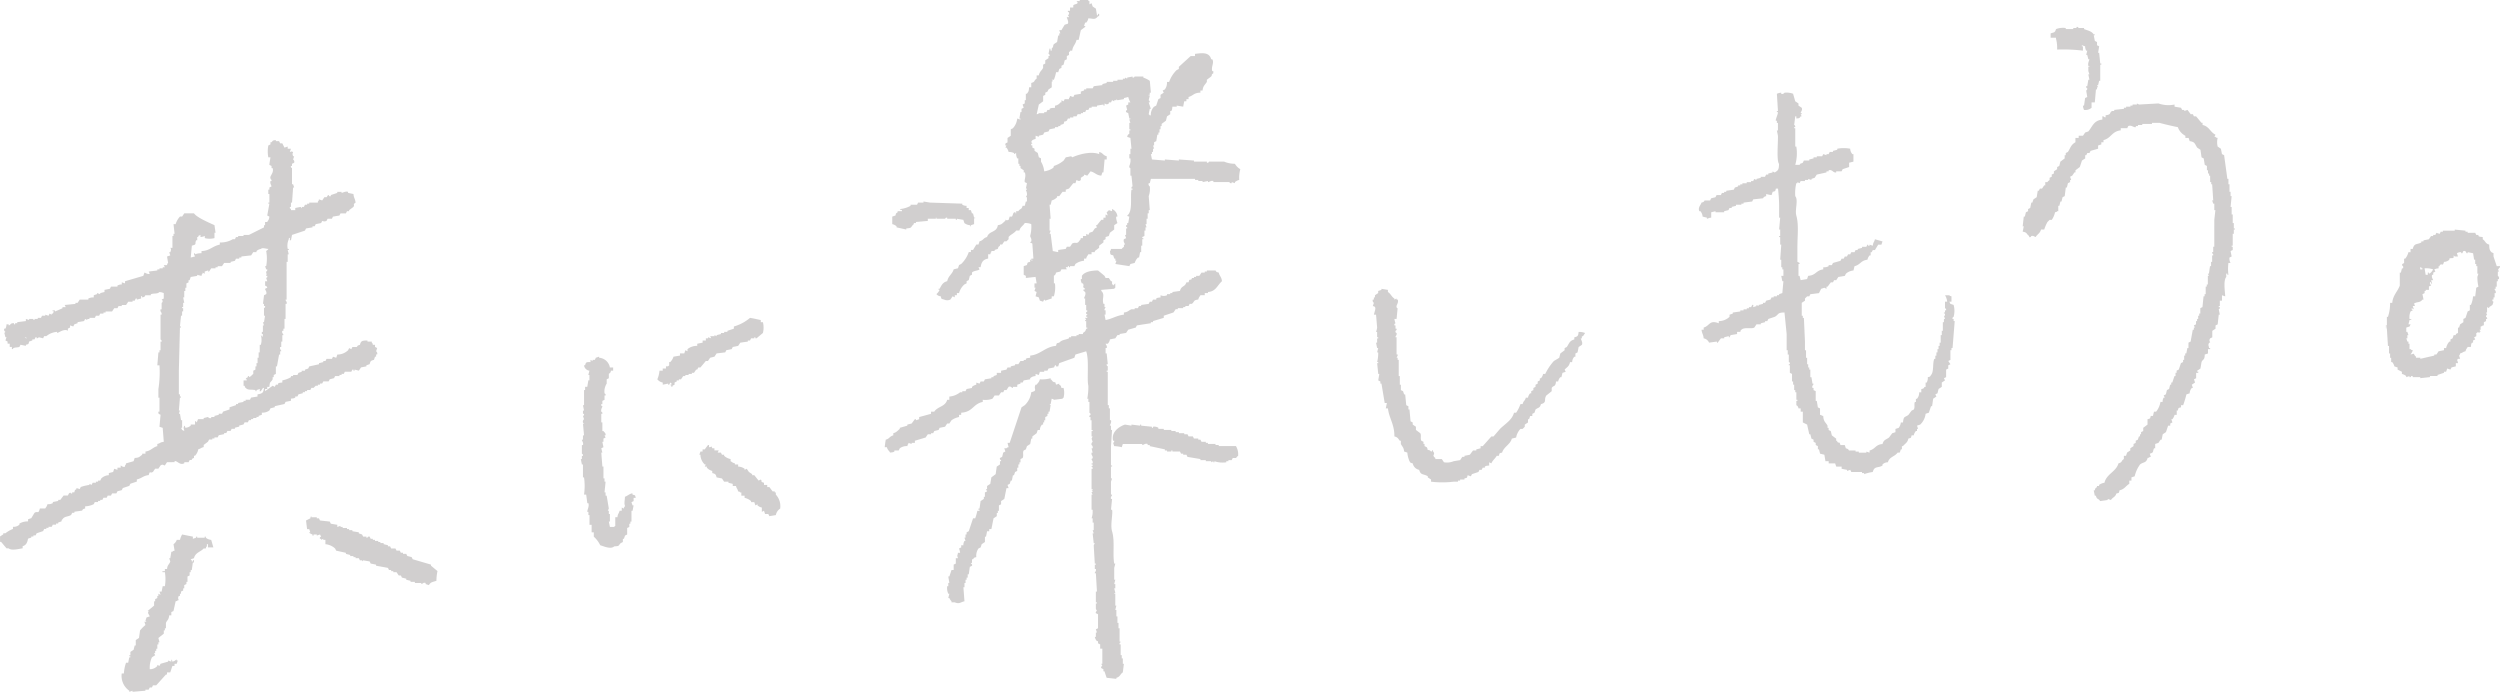 <svg xmlns="http://www.w3.org/2000/svg" width="411.223" height="113.795" viewBox="0 0 411.223 113.795"><defs><style>.a{fill:#1a1311;fill-rule:evenodd;opacity:0.2;}</style></defs><path class="a" d="M165.1,98.651a1.42,1.42,0,0,1-.354.709h-.177l-.177.532c.059.065.3-.039.177.177l-.709.532-.354,1.6h-.354c-.161.777-.6.95-.709,1.772h-.354v.177h-.177v.531l-.354.177v.532l-.354.177-.177.709-.354.177v.354l-.354.177-.177.532h-.354a6.4,6.4,0,0,1-.355,1.24h-.354l.177.177c.039.247-.126-.068-.177.177V110l-.532.354-.177.354-.354.177v.354l-.354.177v.886l-.709.532-.354,1.6c.391-.067.335-.171.354-.177h.887v-.177h.354l.177-.355h.355v-.177c.261-.176.439-.143.886-.177v-.354a1.258,1.258,0,0,0,.886-.532h.177v-.355l.354.177.177-.354h.709v-.177c.2-.2.071,0,.177-.354l.532.177.177-.355,1.063-.177V110.7l.532-.177v-.177h.355v-.177h1.063l.177-.354,1.418-.177v-.177l.709-.177v-.177h1.064v-.177h.709v-.177h.886v-.177h.355V108.4l.354.177V108.4l.886-.177v.177c.309.048.291-.161.354-.177h1.419v.177a4.4,4.4,0,0,1,1.063.532l.177,1.95H175.2v.354h-.177c-.065.242.119-.066.177.177l-.177.709a.341.341,0,0,1,.177.355h-.177l.354,1.064H175.2l-.177.886c.2.149.026-.023.177.177h.177a1.874,1.874,0,0,1,.532-1.418l.354-.177.355-1.064.354-.177v-.532l.532-.354-.177-.354.354-.177a1.877,1.877,0,0,0,.355-1.24h.354a5.008,5.008,0,0,1,1.241-1.95l.354-.177v-.354l1.95-1.773h.709V104.5c1.162-.149,2.354-.32,2.659.886h.177c.376.574-.215,1.186,0,1.95h.177v.354c-.434.276-.108.2-.354.532l-.709.532v.355c-.3.5-.625.621-.709,1.418h-.354v.354c-1.109.015-1.137.488-1.95.709v.354h-.355v.354h-.354l-.177.886-1.063-.177v.177h-.709c-.044.4-.024.462-.177.709h-.177v.532l-.532.354-.177.709-.709.532v.354h-.177v.532H176.8v.532h-.177v.354h-.177l-.177,1.064-.354.177v.532h-.177l.177.532h-.177v.532h-.177v.355h-.177l.177.886,2.127.177v-.177l2.3.177v-.177l2.482.177v.177H184.6v.177c.31.064.3-.162.355-.177h2.482a4.554,4.554,0,0,0,1.772.354,2.366,2.366,0,0,0,.886.887,5.485,5.485,0,0,0-.177,1.772,1.755,1.755,0,0,0-.709.354v.177l-.532-.177v.177c-.386.046-.354-.177-.354-.177h-2.659v-.177c-.432-.119-.677.2-.886.177v-.177l-.886.177v-.177h-.709v-.177h-.532v-.177h-7.267l-.177.709h-.177a.44.44,0,0,0,.177.532,3.474,3.474,0,0,1-.177,1.6l.177,2.3h-.177v.532h-.177v.886h-.177v.886H174.5l.177.532H174.5v.532h-.177v.886l-.354.177v.177h.177v.177h-.177v1.064h-.177v1.064h-.177l-.177.886h-.177a2.1,2.1,0,0,0-.532.886l-.709.177-.177.354-2.3-.354.177-.532h-.177v-.354h-.177l-.177-.532c-.531-.137-.466-.109-.532-.709.2-.2.07,0,.177-.354H170.6c.1-.205.313-.283.354-.354v-.355h.177c-.023-.207-.343-.479-.177-.886l.354-.177-.177-.532h.177v-1.064h.177v-.177c0-.024-.266-.065-.177-.354h.177v-.354h.177l.177-1.064c-.356-.1-.153.021-.354-.177.972-.647.477-3.017.709-4.254h.177v-.177h-.177c-.046-.349.177-.354.177-.354l-.177-1.773h-.177v-1.24s-.214.024-.177-.354a2.3,2.3,0,0,0,.177-1.241h-.177v-.709h.177V120.1h.177l-.177-1.772-.532-.177c.13-.535.281-.377.354-.532v-.532h.177v-.177h-.177v-1.064h.177l-.177-.532c.127-.179.241.065.177-.177h-.177l-.177-.886-.355-.177a.266.266,0,0,1,.177-.355l-.177-.709.355-.177v-.354h.354a3.635,3.635,0,0,1-.354-.886l-.709.177v.177l-1.064.177-.177-.177v.177h-.355v.177l-.354-.177-.177.355h-.354v.177c-.326.219-.381.159-.709,0v.355h-.177v-.177l-1.064.177v.177h-.886v.177h-.354l-.177.354h-.354l-.177.355h-.354v.177h-.355v.177h-.532l-.177.354h-.532v.177h-.532v.177h-.354l-.177.355c-.458.328-.324-.192-.532.532l-.532.177v.177h-.354v.177h-.532v.177l-.886.177-.177.354-.709.177-.177.354-.709.177v.177l-.532-.177v.532c-.363.094-.643.174-.709.531l.177.177c-.068.108-.278.018-.177.354h.177v.355l.354.177v.355l.532.354.177.709.355.177v.532a3.751,3.751,0,0,1,.532,1.6,3.376,3.376,0,0,0,1.418-.532c.2-.2.07,0,.177-.354a4.776,4.776,0,0,0,1.6-.887l.354-.532.887-.177.177.177c.988-.452,3.044-1.062,4.431-.531v-.355c.684.179.557.519,1.241.709v.532h-.354L167.583,124h-.177l-.177.532c-.883-.083-1-.524-1.773-.709l-.532.709-.532-.177v.177l-.532.355v.354c-.226.265-.467.149-.709,0l-.177.532h-.354l-.709.886-.532.177v.354h-.532l-.531.709h-.355v.177a1.863,1.863,0,0,1-.886.532l-.177.709h-.177l.177,2.3h-.177v1.95h.177l-.177.532h.177l.355,2.836.886.177v-.354l1.24-.177.177-.354h.532l.354-.532c.634-.333.743.239,1.241-.532.2-.2.07,0,.177-.354h.355v-.355h.532V134.1l.354.177.177-.355.531-.177.355-.532.354-.177-.177-.354h.177l.709-.886h.354v-.355h.354v-.532l.354.177-.177-.532c.04-.07.254-.146.354-.354l.532.177v-.355a1.435,1.435,0,0,1,.886,1.241h-.177c-.133.243.177,1.064.177,1.064l-.532.354v.709l-.709.532-.177.532-.532.177v.354l-.354.177v.354l-.709.532v.354l-.709.532v.177h-.532v.354H165.1c-.167.319-.246.279-.354.709h-.355v.354a2.809,2.809,0,0,0-1.418.532l-.177.354h-.709v.177h-.177v-.177h-.177v.177h-.355l.177.354h-.886l-.177.354-.709.177c-.119.5-.324.459-.355.532v1.241h.177a5.028,5.028,0,0,1-.177,2.127h-.354v.355l-1.064.354-.177-.177-.177.354-.532-.177-.177-.532-.532-.177.177-.709-.354-.177.177-.532h-.177v-.709h.354l-.177-1.064-1.595.177v-.354l-.355-.177v-1.418l.532-.177c.128-.49.05-.4.532-.532v-.355l.355.177v-.177h-.177c-.327-.168.354-.177.354-.177l-.177-2.482-.355-.177c-.071-.241.119.066.177-.177.107-.45-.155-.643-.177-.887a5.627,5.627,0,0,0,.177-1.95,2.785,2.785,0,0,0-1.064-.177c-.292.5-.714.6-.886,1.24h-.532c-.3.45-.94.652-1.241,1.064v.354l-.354.355h-.354l-.354.531h-.355v.177c-.263.243-.232.091-.354.532l-.532.177v.177h-.532v.177c-.2.2-.07,0-.177.354h-.354v.709c-.833.156-1.1.583-1.24,1.418h-.355l.177.354c-.136.223-1,.208-1.24.532v.354l-.355.177-.177.709-.355.177v.355l-.354.177a2.858,2.858,0,0,0-.886,1.418h-.354v.355h-.355v.354l-.354-.177-.354.532a1.211,1.211,0,0,1-1.064,0c-.49-.128-.4-.05-.532-.532a.964.964,0,0,1-.709-.354,2.141,2.141,0,0,0,.532-.709h-.177v-.177h.177c.308-.589.526-1.07,1.241-1.241.19-.911.837-1.139,1.064-1.95l.709-.177.177-.532.354-.177a4.9,4.9,0,0,0,1.241-1.95h.354v-.354h.354l.532-.887h.354l.177-.531c.684-.179.557-.519,1.241-.709.33-1.064,1.6-.687,1.772-1.95.732-.082.78-.389,1.24-.709V131.8c.128-.068.075.188.532,0l.177-.532h.354c.2-.125.154-.775.532-.709.247.043-.072.146.177.177v-.354h.354c.35-.532.5-.167.709-.887h.354l.177-.709H155v-.709h-.177l.177-.354c.047-.5-.176-.708-.177-.886H155v-.177h-.177l.177-.886-.354-.177c-.128-.341.261-.972,0-1.6h-.177v-.354l-.532-.354v-.354h-.177v-.355h-.177v-.886H153.4a1.706,1.706,0,0,1-.177-.886l-.354.177v-.177a2.128,2.128,0,0,0-.887-.177,1.753,1.753,0,0,0-.354-.709h-.177l.177-.355h-.177c-.074-.539.272-.349.355-.532v-.709l.532-.354v-1.064l.354-.177a2.748,2.748,0,0,0,.709-1.6l.531.177v-.177h-.177l.177-1.063h.177v-.532l.354-.177-.177-.532.354-.177v-.532h.177v-1.063H155c.292-.442.29-.335.355-1.064h.354v-.709c.721-.2.354-.361.886-.709v-.532h.354c.142-.686.485-.77.709-1.241v-.532l.354-.177v-.532l.532-.355v-.354h.177a.277.277,0,0,0-.177-.354l.177-.886c.306.154.06.02.177.354h.177v-.354c.355-.308.148-.4.354-.709l.532-.354.177-1.064h.177v-.354h.177l-.177-.532h.354l.532-.886.532-.177c.179-.324-.208-1.019-.177-1.064h.354V98.3h-.177c.04-.177.44-.594,0-.709V97.41h.354v-.532h.532v-.354c.154-.262,1.1-.164.532-.709h.532v-.177H165.1v.177h.177v.532l.354-.177.177.532.532.354.177,1.064c.146.2.177-.177.177-.177.289-.18.153.261.177.354H166.7C166.189,98.935,166.017,98.712,165.1,98.651Zm165.552,13.826h-.532v.886a1.55,1.55,0,0,1-1.241.354,1.875,1.875,0,0,1-.177-.709h.177l.177-1.241.354-.177-.177-1.064a.326.326,0,0,0,.177-.355.3.3,0,0,1-.177-.354h.177l.177-1.064h.177l-.177-.886h.177l-.177-.532v-.709h.177c.036-.248-.126.068-.177-.177-.106-.509.151-.817.177-1.064h-.177l-.177-.709h-.177l.177-.709h-.177a1.493,1.493,0,0,1-.177-.709l-.532-.177v.177h.177v.709a27.439,27.439,0,0,0-4.254-.177,5.569,5.569,0,0,0-.177-1.772v-.177h-.886v-.709c.546-.2.71-.083.886-.709a3.236,3.236,0,0,1,1.6-.177v.177h1.24v-.177h.532v-.177c.3-.055.3.164.355.177h.886v.177c.672.261,1.235.331,1.6.886h.177c.121.22-.145.041-.177.177l.177.886.355.177v.532l.354.177-.177,1.064h.177l.177,1.773h.177v.177h-.177v2.659h-.177l-.177.709h-.177l.177.355h-.177v.354h-.177Zm-49.63-1.418.354,1.24.532.354v.355l.532.354c.181.4-.179.69-.177.886h.177v.177h-.177l.177.354h-.177c-.223.339-.18.294-.709.354v-.354h-.177L281.2,116.2s.188-.008.177.354H281.2v.177h.177v3.013h.177a6.9,6.9,0,0,1-.177,3.013h.709c.287-.429.16-.108.532-.354l.177-.355h.886v-.177l.709-.177v-.177h.532v-.177h.886l.177-.354.531.177v-.177h.355l.177-.355h.532v-.177l.709-.177V120.1a5.782,5.782,0,0,1,2.127,0,1.409,1.409,0,0,0,.354.887h.177v1.24l-.709.177v.709l-1.064.355-.177.354h-.886V124c-.546.094-.608-.536-1.24-.354v.177h-.355V124l-1.595.355-.355.532-.531.177v.177l-.532-.177v.177h-.532v.177h-.709l-.177.354-.354-.177v.177h-.177a6.9,6.9,0,0,0-.177,2.127c.546.644-.09,2.248.177,3.19.425,1.5.177,3.288.177,5.317v2.3l.354.177v.177h-.177v1.95h.177l.177.709,1.064-.177.177-.532c1.279-.068,1.278-.91,2.482-1.064V139.6a1.57,1.57,0,0,0,.886-.177v-.177h.532l.177-.355,1.241-.354.177-.354h.355l.177-.354h.355l.177-.355h.355l.177-.354h.532l.177-.354h.354v-.177l.709-.177v-.177h.709l.177-.355c.251-.006-.034.043.177.177h.177v-.177l.532.177c.068-.628.22-.538.354-1.064l1.241.355-.177.531h-.532l-.532.887h-.354l-.177.354h-.177v.532h-.177a1.514,1.514,0,0,0-.354.709c-1.1.109-1.148.83-2.127,1.064l-.177.709a2.1,2.1,0,0,0-1.241.532l-.177.354-1.063.177-.355.532h-.354l-.177.354h-.354l-.532.709h-.177v.355l-.354-.177-.532.177-.354.709-1.418.177-.177.354h-.354l-.354.355v.354l-.532.354v2.127h.177v.354h.177l.177,3.9v1.418h.177v1.241h.177v1.064h.177v.532h.177v.354h.177v1.24h.177l.177,1.064h.177c.017.231-.318.3-.177.709h.177v.354l.354.177v1.6h.177l.177,1.063.355.177v1.064h.177c.2.2,0,.07.355.177.047.96.38.99.709,1.6v.355h.177v.354l.354.177.177.709.709.532v.354h.177v.177c.4.337.308-.186.532.532h.709l.177.532c.518.12.432.311.532.354H291.3v.177h.532v.177h1.24v-.177l.532.177v-.354c.963-.245.972-.978,2.127-1.064.2-.731.535-.682,1.064-1.064l.532-.709.532-.177v-.532l.531-.177a1.725,1.725,0,0,0,.355-.887h.354c.116-1.091.262-.782.886-1.24l.532-.709.354-.177c.229-.354.021-.8.177-1.241h.177v-.532h.177a1.505,1.505,0,0,0,.355-1.064h.354v-.532c.424-.108.33-.056.532-.354h.177v-.709H303a1.607,1.607,0,0,0,.177-.887c.424-.108.33-.056.532-.354.5-.566.229-1.882.532-2.659h.177v-.531h.177V153.6h.177v-.532h.177v-.532h.177V152h.177v-1.241h.177v-.709h.177v-1.418h.177V148.1h.177l-.177-.532h.177v-.354h-.177v-.177h.177v-.354h.177c.064-.3-.167-.309-.177-.355v-1.064h.354a2.357,2.357,0,0,0-.354-1.063h.709c.2.2,0,.07.354.177v.886h-.354l.177.355.532.177a3.677,3.677,0,0,1,0,1.95c-.012.052-.247.05-.177.355h.177v.354h.177l-.354,4.431h-.177v.354H306.9v1.6l-.354.177.354.532-.354.177v.532l-.354.177v1.24l-.355.177.177.354-.532.355v.709l-.532.354-.177.709-.355.177.177.354-.532.354-.177,1.241h-.177l-.355,1.064-.531.177a2.91,2.91,0,0,1-.887,1.773l-.532.177.177.532h-.177v.354h-.177a1.5,1.5,0,0,0-.355.709h-.354c-.128.49-.05.4-.532.532-.161.732-.512.772-.886,1.24h-.177v.532h-.177l-.177.532h-.354c-.457.679-1.349.675-1.6,1.6a1.23,1.23,0,0,0-.886.354v.177c-.724.464-1.33.017-1.6,1.064a6.668,6.668,0,0,0-1.418.354v-.177h-.354v-.177H290.6l-.177-.354-.532.177v-.177l-.887-.177v-.354h-.886l-.177-.532h-1.064V171.5h-.532l-.177-1.063-.709-.177-.177-.709H285.1v-.532l-.354-.177v-.354l-.354-.177v-.354l-.354-.177-.177-.709h-.177l-.354-1.595-.709-.355v-1.772h-.354v-.532h-.354c-.112-.511-.325-.461-.354-.532v-.709h.177V161.4h-.177v-1.241h-.177V159.8H281.2v-.886h-.177v-.532h-.177v-1.241l-.354-.177v-1.241h-.177v-.177h.177c.029-.4-.177-.355-.177-.355v-1.24h-.177v-.709h-.177v-2.658l-.355-3.545c-1.246.008-.881.31-1.595.709l-1.064.355-.177.354h-.354v.177l-.709.177v.177H275l-.355.532c-.512.279-1.6-.121-2.127.354-.2.2-.071,0-.177.354h-.532v.355l-1.064.177-.177.355c-.242.068.016-.062-.177-.177l-.709.177v.177h-.532l-.532.709c-.236.085-.022-.081-.177-.177-.5.082-.646.086-1.24.177a1.2,1.2,0,0,0-.887-.709c-.065-.686-.273-.734-.354-1.418h.354v-.354c1.035-.3.906-1.3,2.482-.709v-.354a2.556,2.556,0,0,0,1.773-.709V147.4l.532-.177v-.177l1.24-.177v-.177h.532v-.177h.532v-.177h.354v-.177h.355l.177-.355c.323-.139.122.229.177.355l.532-.177V145.8l.354.177V145.8l.709-.177v-.177h.354l.177-.354.709-.177.177-.354h.354v-.177h.532V144.2h.354v-.177l.532-.177.177-1.95h-.177l-.177-.886h.354v-1.064h-.177V139.6h-.177v-1.241H278.9l.177-2.482H278.9v-1.24h-.177v-.177h.177v-1.064h-.177l.177-1.95h-.177v-1.95c0-1.044-.1-2.014-.177-2.836h-.355c-.128.49-.049.4-.532.532l-.177.532a4.091,4.091,0,0,1-.886-.177v.355c-.537.122-.394.29-.532.354l-1.6.177-.177.355-1.418.177v.177h-.354v.177h-.886v.177l-.709.177v.177h-.354l-.177.354-.709.177v.177h-1.419v-.177l-.709.177v.886c-.405.021-.461.148-.709.177v-.177l-.709-.177a1.475,1.475,0,0,0-.355-.886H265.6c-.272-.631.256-1.023.354-1.419.546-.113.4-.291.532-.354h.886l.177-.354.709-.177.177-.354h.709l.177-.354h.355v-.177h.354v-.177l1.24-.177.177-.355.532-.177v-.177h.354v-.177h.354v-.177h.709v-.177h.709v-.177h.354l.177-.355.355.177v-.177l.709-.177v-.177h.709l.177-.354h.354v-.177l.709-.177v-.177l.355.177c.59-.355.688-.47.709-1.418-.427-.49-.142-3.631-.177-4.608l-.177-.887h.177v-1.24h-.177v-.354h-.177c-.047-.3.363-1.05.355-1.418h-.177v-.177h.177l-.177-2.836a1.875,1.875,0,0,1,.709-.177v.177a.437.437,0,0,0,.531-.177A3.111,3.111,0,0,1,281.024,111.059Zm62.747,1.772v.354l1.064.177.177.354h.355v.177l.531-.177.532.709h.355l.177.354h.355l.886,1.064h.177v.354c1.106.236,1.233,1.156,2.127,1.6l-.177.354h.177c.2.2,0,.071.354.177a2.916,2.916,0,0,0,0,1.418l.532.354.177.887.354.177.532,3.9h.177v.887h.177v1.24h.177v.709h.177l-.177,1.772h.177v1.24h.177v1.418h.177v.886h.177v.177h-.177v.709h-.177v1.95h-.177v.177h.177v.532l-.354.177.177.887-.354.177a1.3,1.3,0,0,0,.177.886h-.354a7.359,7.359,0,0,0,0,1.95h-.177v-.177c-.28-.2-.165.435-.177.532-.507.556-.213,2.391-.177,3.19l-.532-.177v.886h-.354v.886h-.177v.177h.177c.064.3-.167.309-.177.354l.177.886h-.177l-.177,1.6-.354.177v.532l-.532.354v1.064l-.354.177c-.23.4-.047.435,0,.709h-.177c-.205.517-.059.362,0,.886h.177v.177h-.354v.709l-.532.177c-.023,1-.275.665-.532,1.24l-.177,1.064-.532.355c-.14.207.155.1.177.177v.177h-.354v.886l-.355.177.177.532-.532.354.177.532h-.177a1.434,1.434,0,0,0-.354.886l-.532.177a17.9,17.9,0,0,1-.532,1.772h-.354v.354c-.49.128-.4.05-.532.532h-.177v.709h-.354a1.847,1.847,0,0,1-.354.709h-.177l.177.532-.355.177v.354h-.354l-.354,1.064-.532.354-.177.887h-.177l-.354.532-.532.177v.709H340.4c-.29.589.029.677-.709.886l.177.532h-.177c-.2.2,0,.07-.354.177-.243.879-.673.612-1.241,1.063a5.321,5.321,0,0,0-.886,1.95l-.532.177v.532h-.354v.532c-.611.358-.766.877-1.6,1.064-.128.49-.05.4-.532.532-.173.611-.594.584-.886,1.064l-.532-.177v.177l-1.241.177c-.35-.532-.5-.167-.709-.886h-.177l-.177-.886h.177c.111-.446.095-.291.355-.532v-.177h.354V175.4a2,2,0,0,1,.886-.355c.313-1.442,1.919-1.809,2.3-3.19.721-.2.354-.362.887-.709v-.532h.354l.177-.532.531-.354v-.354l.532-.355v-.354l.355-.177v-.355l.354-.177.177-.532h.177v-.355h.177v-.354l.354-.177v-.531l.709-.532v-.887c.49-.128.4-.049.532-.532h.354l.177-.709h.354a3.5,3.5,0,0,0,.709-1.6h.355a1.181,1.181,0,0,1,.177-.709h.177l-.177-.355.355-.177.177-.709.355-.177.177-.709h.177v-.354h.177l.354-1.064h.177v-.532h.177v-.354l.354-.177.355-1.064.354-.177v-.354h.177v-.709h.177v-.355h.177l.177-.886h.177V152l.354-.177.355-1.95h.177v-.354h.177l-.177-.354.355-.177v-.532h.177V148.1h.177v-.532h.177v-.354h.177v-.887l.354-.177.177-1.773h.177v-.354h.177v-1.241h.177v-.354h.177v-1.418h.177l-.177-.354h.177l.177-1.241h.177v-.709h.177v-1.064h.177v-.177s-.223-.153-.177-.354h.177v-.886h.177V131.8l.177-1.6h-.177v-1.064h-.177l-.177-.532h.177l-.177-2.658H349.8v-.355h-.177V124.53h-.177v-.354h-.177v-.532h-.177v-.709l-.354-.177-.177-1.064-.354-.177-.177-1.24-.532-.354c-.406-.576-.333-.96-1.24-1.064l-.177-.532h-.532v-.354a2.561,2.561,0,0,1-1.241-1.419c-.868-.172-2.175-.471-3.013-.709h-1.241v.177h-1.595v.177h-.709v.177h-.354v.177c-.38.091-.7-.4-1.241-.177l-.177.354h-1.064v.354c-1.461.141-1.577,1.3-2.836,1.6v.354h-.354v.355l-.532.177v.532l-1.24.355-.177.354h-.354l-.177.354h-.177v.532l-.532.354-.355,1.064-.709.532V124h-.177l-.354.532-.354.177.177.532h-.177v.354l-.355.177-.177.709h-.177l-.177,1.419-.354.177-.177.709h-.177l-.177.709h-.177v.887h-.177c-.2.2,0,.07-.354.177a3.438,3.438,0,0,1-.532,1.241h-.355l-.354.354a6.293,6.293,0,0,0-.532,1.24h-.532c-.162.638-.594.748-.886,1.241-.238-.082-.3-.25-.709-.177-.018,0-.07.29-.354.177v-.177c-.48-.326-.295-.6-1.064-.709l.177-.886h-.177l.177-1.6h.177l.177-.709.355-.177v-.355l.354-.177.177-.887h.177l.177-.532.532-.354.177-1.064h.177l.177-.354h.354l.354-.532h.177v-.532h.354c.118-.226.279-.242.354-.354v-.354l.355-.177v-.354l.354-.177v-.354l.532-.354v-.355l.354-.177.177-.709.709-.532v-.532h.177v-.354l.354-.177c.462-.7.465-1.15,1.241-1.6v-.709H328v-.354h.709l.355-.532.531-.177c.681-.847.9-1.812,2.3-1.95v-.532h.177c.2.2,0,.07.355.177V114.6c.982-.117.561-.382,1.064-.709h.354v-.177l1.6-.177v-.177h.354v-.177h.709v-.177h.355v-.177h.709v-.177l.355.177,3.19-.177A4.925,4.925,0,0,0,343.771,112.831ZM33.4,120.1h.532l-.177.532c.493-.1.018-.136.532,0-.084.41-.158.15,0,.709h.177l-.177.532a.46.46,0,0,1,.177.532l-.354.177v.355h-.177c-.073.3.169.314.177.354v2.659h.177l.177.531H34.29l-.177,2.482h-.177v.709h-.177c-.038.364.075.206.177.354v.177h.709v-.354l.886-.177c.152.134-.065.241.177.177v-.177h.355l.177-.354h.355v-.177h.354v-.177h1.418v-.177c.2-.2.07,0,.177-.355l.532.177.354-.532h.354c.168-.1.083-.279.354-.354.1.056.028.292.355.177v-.177l1.064-.354v-.177h.709v.177c.112.014.647-.319,1.064-.177v.177l.886.177c.065.686.274.735.354,1.418-.552.368-.077.256-.354.709l-.709.532v.177h-.355l-.177.354h-.887l-.177.354-1.064.177-.177.354h-.709l-.177.354a.827.827,0,0,1-.709,0l-.177.355-.886.177-.177.355h-.354v.177l-1.064.177-.177.354-2.127.709-.177.886h-.177v-.354c-.21-.137-.159.107-.177.177a2.613,2.613,0,0,0-.177,1.6h.177v.177H33.4l.177.709H33.4v1.241h-.177v6.2H33.05c-.036.22.279.3.177.709H33.05V148.1h-.177v1.6h-.177v.354h-.177c-.135.411.186.474.177.709h-.177v1.064H32.34v.886h-.177c-.116.419.192.471.177.709h-.177v.532h-.177l-.354,1.95h-.177v1.24l-.354.177v.354h-.177v.355c-.322.591-.465.251-.532,1.24h-.354v.354h-.354v.355l1.24-.886.354.177.177-.354h.354v-.177c.237-.162.312-.136.709-.177v-.355a4.393,4.393,0,0,0,1.418-.532V157.5h.354v-.177H35l.177-.354.532-.177v-.177h.532v-.177l.532-.177.177-.354,1.6-.354v-.177l.709-.177v-.177h.355l.177-.355h.886l.177-.354.532.177.177-.532a2.555,2.555,0,0,0,1.772-.709l.177-.354.354.177.177-.355h.709c.144-.068-.008-.232.532-.354.154-.673.41-.721,1.241-.709v.177h.709V152c.2.2.07,0,.177.354h.354v.354l.354.177-.177.532a.487.487,0,0,1,.177.532h-.177v.354h-.177l-.177.532c-.518.121-.58.2-.709.709l-.532.177v.177l-.886.177-.355.532-.709-.177v.177h-.177v-.177h-.177l-.177.354H42.8l-.177.354h-.354v.177h-.354v.177H41.2l-.177.354-.709.177-.177.354h-.886l-.177.354h-.355v.177h-.354v.177h-.354l-.355.354H37.3l-.177.354h-.532v.177H36.24v.177h-.354v.177l-.709.177-.177.354h-.354v.177c-.242.163-.312.124-.709.177v.355l-.886.177-.177.354-1.6.355v.177l-.709.177-.177.354a1.905,1.905,0,0,1-1.24.355v.354l-.532.177v.177h-.355v.177h-.531v.177h-.355v.177h-.354l-.177.354h-.532l-.177.355-.709.177v.177l-.709.177v.177h-.532l-.177.354h-.532l-.177.355h-.354v.177l-.886.177-.177.354h-.532v.177H21v.177h-.532l-.177.354-.709.532v.354c-.486.114-.4.232-.886.354a2.127,2.127,0,0,1-.532,1.064h-.177v.355l-.354.177v.177h-.354l-.177.354h-.709v.177c-.723.393-1.149-.423-1.595-.355v.177H13.552l-.354.532c-.26.007-.3-.262-.709,0l-.354.532H11.6l-.354.532c-.553.337-.452-.317-.709.532-.882.083-1.117.529-1.95.709v.355l-1.064.354-.177.354-1.064.354-.177.355-.709.177-.177.355H4.512l-.177.354H3.8l-.177.354H3.094l-.177.355H2.562v.177H2.208v.177H1.676l-.177.354a3.588,3.588,0,0,1-1.418.354v.355c-.562.12-.344.26-.532.354l-1.24.177v.177h-.354l-.177.355c-.524.328-1.06.174-1.418.709-.2.2-.07,0-.177.354l-.532.177v.177h-.354v.177h-.532l-.177.355h-.531v.177H-6.3v.177h-.354l-.177.354-1.063.354-.177.355h-.354v.177h-.355v.177l-.532.177c-.1.605-.3,1.084-.886,1.24v.354c-.564.068-1.825.435-2.3,0h-.354l-.887-1.063h-.177v-.887l.532-.354v-.177h.354a4.6,4.6,0,0,1,1.24-.709v-.354a1.4,1.4,0,0,0,1.064-.355v-.177a2.712,2.712,0,0,1,1.418-.355v-.354l.532-.177.532-.886c.579-.362.594.309.886-.709h.887c.167-.319.245-.279.354-.709a1.543,1.543,0,0,0,.886-.177v-.177l.886-.177v-.177H-4l.532-.709h.709l.177-.354c.431-.312.167.127.532,0v-.177h.354c.108-.424.056-.33.354-.532v-.177l.532.177.177-.354A8.579,8.579,0,0,1,.79,175.4v-.177l.354.177.177-.355h.532v-.177h.354v-.177h.354l.177-.354a1.869,1.869,0,0,1,1.241-.532v-.354l.709-.177.177-.532.532.177v-.355H5.93v-.354c.154.055.392.339.709.177v-.177c.2-.2.07,0,.177-.354l1.24-.355.177-.531c.783-.046.791-.22,1.24-.532v-.177h.532v-.354c.9-.1,1.158-.673,1.95-.887v-.354c.57-.136.382-.267,1.064-.354l-.177-2.3-.532-.177.177-1.95c-.065-.168-.416.011-.354-.532h.177v-2.3h-.177v-1.419a17.868,17.868,0,0,0,.177-3.9h-.355l.177-2.127h.177v-.355h.177v-1.418h.177c.049-.3-.167-.308-.177-.354V147.4h.177v-.177c.007-.245-.277-.285-.177-.709h.177v-1.064s.158.013.177-.354l-.177-.177.354-.177v-.887a1.886,1.886,0,0,0-.709-.177c-.4.357-.843.162-1.418.354v.177h-.887c-.123.054.033.266-.532.354,0,0-.015-.368-.177-.177v.355l-.709.177v-.177H8.412l-.177.354H7.88v.177H7.171l-.354.532H6.107v.177H5.575l-.177.354H4.867l-.355.532H3.449v.177H3.094v.177H2.562l-.177.354H1.853l-.177.354H.79v.177H.435v.177L.08,148.1l-.177.354-1.064.177v.177l-.532.177-.177.354-.532-.177v.354l-.354.177v.354c-.6-.419-1.584.385-1.772.354v-.177a3.144,3.144,0,0,0-1.773.709h-.354l-.177.354-.709-.177a.408.408,0,0,1-.354.177v-.177h-.177l-.177.354H-8.6v.177l-.532.177c-.128.49-.05.4-.532.532v.177l-.886-.177-.177.354c-.242.113-1.089.039-1.064.355h-.177v-.355h-.355v-.532h-.354v-.354l-.354-.177.177-.532h-.177l-.177-.709.177-.177a.4.4,0,0,1-.177-.531h.177a1.452,1.452,0,0,0,.177-.709h.354v.177c.367-.021.2-.4.886-.355v.177h.177v-.177h.354v-.177l1.418-.177V148.1l.532.177V148.1h.709v.177h.177V148.1h.532v-.177h.532l.177-.354h.532V147.4l.532.177.177-.354.354.177v-.177h.177l.177-.355s-.382-.032-.177-.177h.354v.177c.024.008,1.122-.469,1.241-.532v-.177h.532l-.177-.355,1.773-.177v-.177h.354l.354-.532H.612v-.177a1.759,1.759,0,0,1,.887-.177V144.2l.531-.177v-.177l.532.177v-.177l.709-.177v-.355l.886-.177.177-.355H5.4v-.177a1.421,1.421,0,0,1,.709-.177v-.354l.532.177V141.9l3.013-.886.177-.532c.061-.044.572.359.886.177l-.177-.355,1.418-.177v-.177h.355v-.177h.532V139.6H13.2l-.177-.354h.532c.039-.321.177-.355.177-.355l-.177-1.063.532-.177-.177-.532h.177c.137-.291.168-.555,0-.709h.354v-1.95h.177V134.1h.177l-.177-1.6h.354a3.163,3.163,0,0,1,.709-1.24h.354l.354-.532h1.6c.456.69,2.525,1.556,3.368,1.95l.177,1.24h-.177v.887a3.173,3.173,0,0,1-1.595,0v-.355a1.878,1.878,0,0,1-.709.177v-.354l-.354.177v.177h-.177v.532h-.177c-.284.653.18.658-.709.886L17.451,138l.709-.177-.177-.355c.046-.246.177-.177.177-.177v.177a2.786,2.786,0,0,1,1.064-.177v-.355c1.375-.045,1.766-.807,3.013-1.064v-.354a3.854,3.854,0,0,0,2.127-.532h.355l.177-.354h.355v-.177h.886v-.177h.886l2.482-1.241v-.354h.177v-.532h.354c.194-.368.286-.314.354-.886l-.354-.177.354-1.95h-.177v-.177h.177v-1.418h-.177v-.709h.177v-.355l.354-.177c-.044-.251-.274-.433-.177-.886h.177v-.177a.474.474,0,0,1-.177-.532c.091-.316.573-.783.354-1.418h-.177v-.354l-.354-.177c-.025-.078.151-1.053.177-1.241h-.355a5.288,5.288,0,0,1,0-1.95l.355-.177v-.355h.177c.272-.294.146-.293.709-.354v.177h.532l.177.354h.354l.354.709.532-.177Zm111.668,9.394v.355h.355v.354h.354l.177.532h.177l.177.709h.177c.028.25-.139-.07-.177.177v.886l-.532.177v.177c-.247.04.047-.066-.177-.177a1.717,1.717,0,0,1-.886-.354l-.177-.532-1.063-.177v.177H143.3v-.177h-1.418v-.177c-.3-.057-.3.165-.354.177h-1.418v-.177c-.249-.028.069.129-.177.177h-1.241v.354l-1.95.177v.177h-.354v.177c-.611.513-.157.623-1.241.709v.177l-1.595-.354v-.177a1.664,1.664,0,0,0-.709-.355v-1.24l.532-.177c.108-.424.056-.33.354-.532v-.177h.709V130.2c-.357-.1-.153.021-.354-.177a4.277,4.277,0,0,0,1.772-.532v-.177h1.064l.177-.355h.887v-.177l1.064.177,5.317.177v.177A1.393,1.393,0,0,0,145.072,129.493Zm249.393,5.141v.354c.473.314.408.708,1.064.886.011.687.054.889.354,1.241l.355.177v.532l.532,1.595h.532v.177a1.158,1.158,0,0,0-.355.532h.177v.177h-.177v.709a.455.455,0,0,1,.177.532h-.177v.354h-.177v.886h-.177v.355h-.177c-.048.2.286.31.177.709h-.177v.709h-.177v.354h-.177a.271.271,0,0,0,.177.354l-.177.532-.532.355v.177l-.354-.177v.886H395l.177.354a.4.4,0,0,0-.177.354.3.3,0,0,1,.177.355H395v.354l-.354.177v.532h-.177c-.2.2,0,.07-.354.177v.532h-.177l.177.354h-.177v.177l-.354-.177v.177H393.4v.532l-.354.177.177.354-.354.177V152h-.177c-.161.24-.133.31-.177.709h-.532c-.167.319-.245.279-.354.709-.486.114-.4.232-.886.354-.069.383-.172.34-.177.355l.177.531h-.354c-.271.326-.033.248,0,.709h-.355v.532l-.709.177-.177.354-.532-.177-.177.532h-.355v.177l-1.064.354v.177h-1.241v.177l-1.6.177v-.177h-1.241V157.5c-.345-.085-.237.105-.355.177h-.177V157.5l-.532.177V157.5a1.777,1.777,0,0,0-.709-.355v-.354l-.709-.354v-.354l-.532-.177a1.585,1.585,0,0,0-.355-.709H379.4v-.709h-.177v-.709h-.177v-1.24h-.177l-.177-2.836c-.051-.246-.172.073-.177-.177h.177v-.177h-.177v-.177h.177v-1.418h.177a6.92,6.92,0,0,0,.354-2.3h.354c.1-1.249.89-1.874,1.241-2.836v-2.127h.177l.177-.709h.177c.119-.335-.079-.422-.177-.532.054-.286.321-.281.354-.355v-.709h.177a2.55,2.55,0,0,0,.532-1.064h.354v-.532h.355c.274-1.013.652-.67,1.418-1.064v-.177h.354v-.177l.886-.177.355-.532h.354v-.177h.354l.177-.355.532.177.177-.354h.355v-.177h1.95v-.177l1.772.177v.177h.354v.177h1.241l.177.355h.355v.177C394,134.619,394.067,134.579,394.465,134.633ZM20.288,140.128c.159.036-.047.29.177.177l.354-.531h.709V139.6h.354v-.177h.709l.354-.532H24.01v-.177l.709-.177.177-.354h.532V138h.354v-.177l1.6-.177.355-.532h.531v-.177a1.45,1.45,0,0,1,.709-.354c.3-.244.6-.055,1.24,0-.1.209-.312.281-.354.354a6.78,6.78,0,0,1,0,2.482h-.177l.177.532h.177a.307.307,0,0,1-.177.354v.355h.177l-.177.177v.177h.177c.061.349-.117.234-.177.354l.177.532h-.354v.709c.019.051.315.068.354.354l-.354.177c-.041.171.345.488.177.886l-.354.177-.177,1.418H29.5v.354h.177c.071.3-.166.3-.177.354v1.241h.177l-.177,1.064h-.177l.177.532h-.177v1.063H29.15v.355h.177s-.025.689-.177.354c-.247-.043.073-.168-.177-.177a2.559,2.559,0,0,1,0,1.6H28.8V153.6h-.177v.886h-.177v.886h-.177v.532h-.177v.532l-.354.177v.531c-.026.047-.261.174-.355.355l-.354.177V157.5h-.177v.177c-.189.139-.288.084-.354.355h.177v.177h-.532v.887h.177c.107.354-.024.152.177.354.4.418.87.211,1.6.354v.177h.177V159.8l.532-.177c.076.12-.163.5.177.355l.354-.532H29.5c-.113.711-.113.9-1.064,1.064v.354l-1.064.177-.177.354h-.709v.177h-.354v.177l-.886.177v.177H24.9v.177l-1.064.354v.355l-1.063.354-.177.354H22.06v.177l-.709.177v.177h-.532v.177a.471.471,0,0,1-.531-.177l-.709.177v.177h-.886c-.164.089-.078.407-.355.532v-.177H18.16v.532h-.709v.177a1.4,1.4,0,0,1-.886.355c-.106-.354.025-.153-.177-.355-.174.558-.1.266,0,.886l-.354-.177-.177-.354h.177v-1.241h-.177l-.177-1.064H15.5l.177-.532H15.5l.177-2.127h.177v-.177h-.177v-.354H15.5v-3.9l.177-7.09h.177v-.177h-.177l.177-1.772h.177v-.709h.177v-.532h-.177v-.177h.177v-.709h.177l-.177-.886h.177V143.5h.177v-.532h.177v-.709l.354-.177v-.354h.177l.177-.532,1.064-.177v-.177l.709.177c.106-.354-.025-.153.177-.354v-.177l.355.177V140.3Zm368.682-1.773v-.177c.288-.167.5.025.709-.177v-.354l.177.177h.532l-.177-.532a1.275,1.275,0,0,1,.709-.177v.177h.177l.177-.355c.494-.114.478.345.532.355h.177v-.177l.887.177.177,1.063h.177v.709h.177v.354h.177v1.241h.177l-.177.532a7.076,7.076,0,0,0,.177,1.595l-.355.177-.177,1.418h-.354a4.374,4.374,0,0,1-.355,1.418h-.177v.887l-.355.177-.354,1.064-.354.177v.532l-.532.354-.177.532h-.177v.886l-.355.177v.177h-.354l-.177.532-.354.177v.354h-.177a2.215,2.215,0,0,0-.531,1.064h-.355v.354l-.886.177-.354.532h-.355v.177l-2.3.531v-.177h-.709v-.177c-.594-.477.035-.6-.887-.354.169-.318.253-.276.355-.709-.354-.106-.153.025-.355-.177h-.177v-.887h-.177v-.354h-.177l-.177-.532h.177v-.532h.177l-.177-.532h-.177v-.709l.532-.177.177-.354h-.354l.177-.709c.354-.106.153.025.354-.177h-.354a2.417,2.417,0,0,1,.177-1.241l.355-.177c-.058-.244-.106.063-.177-.177v-.177l.354.177-.177-.532h.354c-.106-.354.025-.153-.177-.354.45-.417.988-.1,1.418-.709h.177l-.177-.886.355-.177V143.5h.177v-.177h.532v-.532c.05-.131.4-.073.355-.354h-.177c.019-.083-.1-.548.177-.354.01.007-.006.348.177.177l-.177-.532h.354c-.068-.19-.328-.5-.177-.887h.177v-.354l.354-.177-.177-.354a1.728,1.728,0,0,1,.709-.177v-.355h.177v-.177c.5-.374.446.314.709-.532A1.328,1.328,0,0,0,388.97,138.355Zm-4.786,1.241h.177v.177h.177v.177h-.354Zm2.127.354c-.14.245-.4.651-.709.709v-.177h-.177v.354h-.355l-.177-1.063A3.671,3.671,0,0,1,386.311,139.951Zm-218.374,8.331c1.1-.2,1.808-.754,3.013-.886v-.354c.673-.071.76-.336,1.241-.532h.531v-.177h.532l.177-.354h.354V145.8l1.241-.177.177-.355h.355l.177-.354h.532v-.177c.251-.156.308-.12.709-.177V144.2a1.291,1.291,0,0,0,1.064,0v-.177h.532v-.177h.354v-.177l1.24-.177c.251-.927.812-.59,1.064-1.418h.355c.2-.691.045-.234.531-.532v-.177h.355v-.177h.354v-.177h.532l.354-.532h.532V140.3h.354v-.177h1.418c.2.3.112.24.532.354.153.622.442.664.531,1.418-.746.634-.991,1.7-2.3,1.773v.177h-.532v.355h-.709c-.168.319-.246.279-.355.709-.9.106-.574.368-1.064.709h-.354l-.177.354h-.532v.177H180.7v.177h-.886v.177h-.354l-.354.532-1.6.532v.354l-1.773.532v.177h-.354v.177l-2.3.355-.177.354-1.24.354-.355.532-1.064.177v.177h-.354l-.354.532-.886.177a1.2,1.2,0,0,1-.355.709h-.354c.046.233.293.307.177.709h-.177v.886h.177l.177,1.773h-.177c-.052.3.165.3.177.354v.709h-.177v.177h.177v5.495h.177v.532h.177v1.95h.177c.119.417-.2.763-.177.886h.177v.709H169l-.177,2.658v3.191H169v.177h-.177v1.95H169l-.177.532V177H169c.031.226-.282.295-.177.709H169l-.177,1.772H169c.174.666-.318,2.475,0,3.545.486,1.639.07,3.706.354,5.317h.177l-.177.709V191h.177l-.177.709h.177v.709h-.177l.177.709c-.034.248-.217-.07-.177.177h.177v1.95h.177l-.177.709h.177v1.064h.177v1.064h.177v.886h.177V201.1c.057.244.2-.072.177.177a.3.3,0,0,0-.177.355h.177v1.772h.177v.532h.177v.886h.177l-.177,1.418c-.472.314-.408.708-1.063.886v.177l-1.6-.177-.354-1.063h-.177v-.355l-.354-.177c-.1-.293.171-.325.177-.355l-.177-.354h.177v-2.482h-.354v-.709l-.354-.177V201.1h-.177a1.475,1.475,0,0,1-.354-.709h.177v-.709h.177l-.177-.531.355-.177v-2.3l-.355-.177a.259.259,0,0,1,.177-.354l-.177-.355V194.9h.177v-.177h-.177v-1.773h.177l-.177-3.013h-.177c-.037-.217.278-.3.177-.709h-.177v-.709h.177v-.177h-.177l-.177-3.013.177-.354h-.177l-.177-1.6h.177l-.177-.531h.177V181.6h-.177V180.9h-.177a3.667,3.667,0,0,0,.177-.886v-.532h-.177V177h.177l-.177-.354c.09-.234.166.073.177-.177l-.177-.177h.177v-.177h-.177v-3.368h.177c.062-.291-.171-.323-.177-.354-.047-.247.123.068.177-.177v-.177h-.177v-.177h.177c.078-.429-.145-.452-.177-.709.069-.134.215,0,.177-.354-.028-.26-.246-.277-.177-.709h.177l-.177-.709h.177c.076-.429-.177-.532-.177-.532a.483.483,0,0,1,.177-.532l-.177-.532.177-.354h-.177v-.887h.177v-.177h-.177v-1.6h-.177v-.532h-.177c-.071-.292.171-.323.177-.354.057-.3-.164-.3-.177-.354v-1.773H165.1v-.532h-.177a10.434,10.434,0,0,0,.177-2.127c-.271-1.054.167-4.254-.354-5.672l-1.773.532-.177.532-2.482.886-.177.532h-.354v-.177c-.27-.064-.235.3-.355.355l-.886.177-.177.355h-.531v.177h-.709l-.177.532-.532-.177v.355a1.274,1.274,0,0,0-.886.354v.177l-1.064.177-.177.355h-.355v.177l-.531.177v.354h-.709v.177c-.212.027-.323-.352-.709-.177l-.354.532h-.354l-.177.354h-.354l-.354.532h-.709l-.354.532a3.421,3.421,0,0,1-1.6.177v.354c-1.606.311-1.6,1.647-3.545,1.773v.354h-.354v.354a3.256,3.256,0,0,0-1.241.532l-.354.532h-.354l-.354.532-.887.177-.177.354-.709.177-.177.355h-.354v.177h-.532l-.354.532-1.772.532v.355h-.532v.177l-.532-.177v.177c-.2.2-.071,0-.177.354a1.854,1.854,0,0,0-1.24.355l-.177.354H133.2v.177c-.254.15-.3.121-.709.177-.215-.377-.4-.386-.532-.886H131.6c.084-.624.061-.568.177-1.24.684-.179.557-.519,1.241-.709v-.354c.529-.133.7-.419,1.064-.709v-.177l1.24-.355v-.177l.709-.177.532-.709h.177v.177l.532-.177v-.354l1.95-.532v-.354h.532c.549-.877,1.822-.8,2.127-1.95h.354v-.532a3.225,3.225,0,0,0,1.773-.709h.354v-.177h.532l.177-.355.887-.177v-.177a1.519,1.519,0,0,1,.709-.354v-.354l.532.177.177-.354h.532l.177-.354,1.064-.177v-.177h.354V157.5l.532-.177v-.354h.709v-.354l.886-.177.177-.354h.532V155.9l.709-.177v-.177h.532l.354-.532h.532v-.177h.355v-.177c.246-.161.31-.119.709-.177v-.354c1.7-.158,2.5-1.47,4.254-1.6.128-.49.049-.4.532-.532.465-.5.921-.413,1.595-.709v-.177h.355v-.177h.886v-.177h.354v-.177h.709v-.177c.331-.25.4-.221.532-.709h.177v-.177h-.177v-1.064h-.177v-.177h.177l-.177-.354h.354v-.177h-.177c-.023-.366.076-.2.177-.354,0-.251-.14.071-.177-.177-.054-.359.073-.214.177-.355v-.177h-.177V145.8h-.177v-1.063h-.177c-.007-.2.367-.641.177-1.064a2.021,2.021,0,0,1-.354-.355c.356-.1.153.021.354-.177-.626-.422-.077-.292-.354-.886h-.177a1.29,1.29,0,0,1-.177-.709h.177v-.532c.423-.672,1.552-.887,2.659-.886l1.064.886.177.354h.532l.354.532H169v.532h.177v.177c.18-.137.174-.218.354-.354v.709c-.2.15-.026-.023-.177.177l-2.127.177v.177c.67.611.072,1.2.354,2.127h.177v.532h.177l-.177.354v.177h.177v.709h-.177Zm46.44-4.963v.355c.476.287.588.776,1.064,1.064v.177l.354-.177v.177h.177c.214.384-.166.891-.177,1.064-.024.383.177.354.177.354L215.8,148.1h-.354a3.152,3.152,0,0,0,.177.709c-.007.036-.257.059-.177.355h.177v.532h.177a.287.287,0,0,1-.177.354c-.055.354.177.354.177.354.091.418-.2.477-.177.709h.177v2.836h.177v.177l-.177.354h.177v.354h.177V157.5h.177v1.418h.177v.886l.354.177.177.532h.177l.177,1.772.354.177v.532h.177l.177,1.95.354.177v.355l.532.354v.532l.709.532c.23.358-.034.8.177,1.24l.354.177v.354h.177v.354l.354.177c.329.458-.191.324.532.532.191.164-.014.118.355.177v-.177c.22-.119.1.11.177.177.464.594-.358.522.355,1.064v.177h1.063l.355.532a2.847,2.847,0,0,0,1.595-.177l1.064-.177.355-.532h.354v-.177l.886-.177.532-.709h.532v-.177l.709-.177v-.355h.355l1.418-1.595h.354l1.064-1.241c.778-.777,1.993-1.448,2.3-2.658h.355a6.115,6.115,0,0,0,.709-1.418h.355c.154-.607.366-.456.531-1.063h.355a1.375,1.375,0,0,1,.354-.709h.177v-.354l.354-.177v-.354l.354-.177v-.354l.355-.177v-.354l.354-.177v-.354h.177a1.453,1.453,0,0,0,.355-.709h.354a9.066,9.066,0,0,1,1.418-2.127l.886-.532.177-.709.709-.532v-.354l.354-.177c.4-.581.443-1.032,1.24-1.24v-.354c.57-.131.646-.241.709-.887a2.625,2.625,0,0,1,1.064.177l-.355.532h-.177v.354h-.177c.017.2.37.648.177,1.064l-.532.354-.177.887-.354.177v.532h-.177a1.359,1.359,0,0,0-.354.886h-.354c-.153.742-.5.8-.886,1.241l.177.354-.532.177-.177.709h-.177a1.4,1.4,0,0,0-.354.709h-.355c-.1.984-.414.572-.709,1.064v.532l-.886.709c-.46.7.17,1.139-.887,1.418-.188.7-.421.509-.886.887l-.177.532-.355.177v.354h-.354l-.177.532h-.177v.532l-.532.355v.354l-.354.354h-.355a2.713,2.713,0,0,0-.709,1.418l-.709.177c-.255.974-1.329,1.353-1.6,2.3-.49.128-.4.05-.532.532h-.354c-.3.521-.591.62-.886,1.241l-.354-.177v.532c-.4.046-.47.015-.709.177v.177h-.354l-.177.355h-.354l-.177.354-1.064.354-.177.354-.532-.177c-.128.49-.05.4-.532.532v.177h-.709v.177H225.9v.177h-.709a15.472,15.472,0,0,1-3.722,0v-.355l-.532-.354v-.177c-.661-.44-1.169-.112-1.418-1.063a1.336,1.336,0,0,1-1.064-1.064c-.424-.108-.33-.056-.532-.355a4.6,4.6,0,0,1-.354-1.418l-.532-.177c-.047-.679-.331-.816-.532-1.241v-.532h-.177c-.279-.367-.345-.577-.886-.709.014-2.011-.871-2.973-1.064-4.609h-.354l.177-.886h-.355l-.532-3.191h-.177v-.354l-.354-.177.177-1.064h-.177l-.177-1.772h.177v-.177H212.6a5.729,5.729,0,0,0,.177-1.595H212.6l.177-.709H212.6l-.177-.886h.177v-.709h.177v-.177H212.6v-.887h-.177a3.223,3.223,0,0,0,.177-.709l-.177-2.127h-.354c.1-.492.35-1.007.177-1.24-.2-.2,0-.071-.355-.177l.177-.532a.456.456,0,0,1-.177-.532h.177v-.354h.177V144.2l.532-.355V143.5l.531-.177v-.177Zm-103.16,4.963v.355h.354a3.734,3.734,0,0,1,0,1.772l-1.064.886h-.177v-.177h-.177v.177h-.532l-.177.355h-.354v.177l-1.24.177-.355.532-.886.177-.177.355-.886.177-.177.355-1.419.177-.354.532-.709.177-.355.532h-.354l-.886,1.064h-.354l-.177.354h-.177l-.354.532h-.354v.177h-.532v.177H98.81v.177h-.354l-.355.532h-.354v.177h-.354v.177l-.355.177v.354l-.354.177v.177h-.177v-.177c-.159-.194-.085.055-.177-.177h.177c.071-.347-.061-.225-.177-.354l-.177.354h-.177v-.177l-.887.177v-.354a1.441,1.441,0,0,1-.886-.532,4.606,4.606,0,0,0,.354-1.418h.532v-.355h.532V155.9h.355c.095-.232.072.051.177-.177v-.532h.177a2.1,2.1,0,0,0,.532-.886l1.064-.177v-.355h.709l.177-.532.354.177v-.354a2.4,2.4,0,0,1,1.6-.532v-.355l.886-.177v-.354h.532v-.355h.354v-.177l.532.177-.177-.354h.709v-.177l.354.177v-.177l.709-.177v-.177h.532v-.177h.532v-.177l1.064-.354v-.355a7.194,7.194,0,0,0,2.658-1.418C110.211,148.044,110.377,148.114,111.217,148.281ZM-9.491,151.295c-.354-.106-.153.025-.355-.177C-9.491,151.224-9.693,151.093-9.491,151.295ZM86.4,156.081h.532v.532H86.58c-.13.537-.28.376-.355.531v.709l-.354.177v.709a2.406,2.406,0,0,0-.354,1.6c.01.044.234.057.177.354h-.177v.709l-.355.177v.531h-.177c-.1.339.1.242.177.355-.018.245-.27.433-.177.886.008.039.227.063.177.354h-.177v1.418h.177v1.418h.177c.148.23.4.32.354.709h-.177l.177.354-.354.177v.532h-.177l.177.886-.354.177.177.709h-.177l.177,2.3h.177v1.95h.177v.532h.177l-.177,1.772h.177v.532h.177l.354,2.127-.177.354h.177v.532H86.4v1.24h-.177l.177.887h.709c.149-.2-.023-.026.177-.177v-1.418h.354c.068-.628.22-.538.355-1.064h.354v-.532l.354.177v-.177c.219-.2.074,0,.177-.354-.171-.228-.025-.784,0-1.418.331-.092.968-.634,1.24-.532V177c.49.128.4.05.532.532H90.3v.532l-.354.177.177.532H90.3l-.177.886h-.177v1.772H89.77v.355h-.177v.532l-.354.177v1.064l-.354.177-.177.532h-.177v.532l-.355.177c-.426.447-.167.492-1.063.532-.582.553-1.812-.058-2.3-.177a4.424,4.424,0,0,0-1.064-1.418V183.2h-.354v-1.241h-.354v-1.595h-.177v-.532h-.177c-.056-.276.35-.861.177-1.419h-.177L82.5,177h-.354a10.116,10.116,0,0,0,0-2.836h-.177v-2.127h-.177l-.177-.886h.177v-.532h.177c.059-.3-.167-.309-.177-.354v-1.418h.177c.118-.442-.178-.658-.177-.886h.177v-.709h.177l-.177-1.95h.177c.039-.247-.115.066-.177-.177a.508.508,0,0,1,.177-.532l-.177-.532s.22-.042.177-.354h-.177v-.532h.177l-.177-.886h.177V159.8h.177v-.532h.354l.177-1.064h.177v-.886h-.177l.177-.709a1,1,0,0,1-.886-.887h.177c.146-.567.209-.514.886-.532v-.354l.355.177v-.177h.354l.177-.354.532-.177v.177A1.949,1.949,0,0,1,86.4,156.081Zm73.382,2.836.532-.177v.177c.3.2.24.112.354.532h.354a3.169,3.169,0,0,1,0,1.6c-.2.149-.026-.023-.177.177l-1.418.177c-.2-.2,0-.07-.354-.177l-.177.886h-.177l.177.177-.177,1.064h-.177v.354h-.177v.354l-.354.177v.532h-.177v.354h-.177v.355h-.177a1.33,1.33,0,0,0-.354.886h-.354l-.177.532-.709.532v.354h-.177l-.177.886-.532.354-.177.532-.355.177c-.229.358.033.8-.177,1.241l-.355.177v.532h-.177v.354h-.177v.532H153.4v.532l-.355.177-.177.532h-.177l-.177.886h-.177l-.177.532-.354.177.177.531h-.354l-.354,1.773-.532.354v.532l-.354.177v.886h-.177v.354h-.177v.532l-.532.354-.354,1.773h-.354v.354h-.354l-.177.886h-.177v.887l-.532.354-.177.532-.355.177a2.1,2.1,0,0,0-.354,1.419c-.424.108-.33.056-.532.354h-.177v.532c-.085.236-.21-.072-.177.177a.26.26,0,0,1,.177.355l-.355.177-.177,1.241h-.177v.532h-.177V191H144.9v.532h-.177v.709h-.177l.177,2.3c-.728.179-.821.486-1.6.177h-.532v-.177a1.628,1.628,0,0,1-.354-.532h-.177l.177-.709h-.177a2.247,2.247,0,0,1-.177-1.24h.177v-.532h.177l-.177-1.064h.177l.354-1.064h.355v-.886l.354-.177v-.886h.354c-.179-.554-.1-.269,0-.886h.355a4.061,4.061,0,0,0-.177-.709l.354-.177v-.355h.354a1.363,1.363,0,0,1,.177-.709h.177l-.177-.532h.177v-.532h.177V183.2l.355-.177.709-2.127h.354a9.165,9.165,0,0,0,.355-1.24h.354v-.177h-.177V179.3h.177l.177-1.241.532-.354v-.354h.177v-.709l.355-.177v-.177h-.177v-.177h.177v-.532l.531-.354.177-1.064.709-.532.177-1.24.532-.355V171.5h.177v-.177a.257.257,0,0,1-.177-.354l.355-.177.177-.709.354-.177-.177-.532h.354c.2-.2,0-.071.354-.177l-.177-.709h.354l1.95-5.85.532-.354a3.489,3.489,0,0,0,1.064-2.127c1.155-.3.313-.443.709-1.24h.177c.239-.34.41-.406.532-.886a5.221,5.221,0,0,0,1.772-.177v.177c.247.125.22.257.355.354C159.7,158.71,159.585,158.192,159.784,158.917Zm10.989,9.749-.177.532a6.174,6.174,0,0,0-1.241-.177l-.177-.531a.339.339,0,0,0,.177-.355h-.177c-.372-1.481,1.087-2.38,1.95-2.658l1.064.177v-.177l1.418.177v-.177h.177v.177l1.773.177v.177h.177v-.177a1.24,1.24,0,0,1,.887.177v.177h.886v.177h1.24v.177h.709v.177h.532v.177h.886v.177h.532l.177.355h.709l.177.354h.709v.177h.355l.177.354h.709v.177h.354v.177h1.241v.177h.532v.177h2.836a2.7,2.7,0,0,1,.354,1.6c-.168.093-.313.331-.354.355h-.532l-.177.354h-.532v.177h-.354v.177a4.127,4.127,0,0,1-1.95-.177v.177h-.177V171.5l-.354.177V171.5h-.886v-.177h-.886v-.177l-2.127-.354-.177-.354H180.7v-.177h-.354l-.177-.354h-1.24v-.177h-.177v.177h-.709v-.177h-.355v-.177l-2.482-.532v-.177h-.354v-.177c-.425-.149-.673.186-.886.177v-.177Zm-68.064.532c.56-.02.332-.346.532.177h.354v.354h.709l-.177.354h.532l.177.355h.354v.177a2.233,2.233,0,0,0,1.064.532v.354c.319.168.279.246.709.355v.177h.532v.355a1.913,1.913,0,0,1,1.064.354v.177l.354-.177.355.532.532.354v.177h.354l.709.886.354-.177c.339.345-.193.331.532.532v.355h.532v.354h.354l.532.709h.354v.177h.177V177a2.772,2.772,0,0,1,.709,2.3,1.636,1.636,0,0,0-.709,1.064l-1.064.177-.177-.354h-.532l-.177-.532-.355.177v-.709a1.46,1.46,0,0,1-.709-.354v-.177l-.354.177-.177-.532h-.532v-.177a2.379,2.379,0,0,0-1.064-.532v-.354h-.532v-.532h-.177c-.2-.2,0-.07-.355-.177-.114-.485-.232-.4-.354-.886h-.532v-.354l-.709-.177v-.177h-.709l-.354-.532-.887-.177c-.121-.519-.2-.58-.709-.709V173.1a1.727,1.727,0,0,1-.886-.532v-.177H102l.177-.355H102a2.254,2.254,0,0,1-.709-1.595h-.177l.177-.532h.354v-.355H102l.532-.709h.177ZM41.558,181.959v.355l.531-.177v.177h.355v.177h.709v.177h.355v.177h.532v.177l1.063.177v.177l.532.177.177.354h.532v.177h.177a.267.267,0,0,1,.354-.177l.177.355h.355v.177h.354v.177h.532v.177h.354v.177h.532v.177l.709.177v.177h.354l.177.354h.709l.177.355h.532l.177.354h.355v.177H52.9l.177.354.709.177.177.354,3.013.886v.177l1.064.886a8.166,8.166,0,0,0-.177,1.6c-.614.216-.913.162-1.241.709l-.532-.177v-.177c-.405-.14-.476.175-.709.177v-.177H54.32v-.177H53.61v-.177L52.9,191v-.177l-.709-.177-.177-.355h-.354l-.354-.531h-.532v-.177H50.42V189.4h-.355l-.177-.354-1.95-.354v-.177l-.887-.177-.177-.354-1.064-.177-.177.177v-.177H45.28l-.177-.354H44.57v-.177h-.354V187.1h-.532v-.177l-.709-.177v-.177l-1.6-.354-.177-.355a2.742,2.742,0,0,0-1.595-.709v-.709h-.355v-.177l-.354.177v-.177h-.177c-.14-.262.177-.355.177-.355l-.177-.354-.532.177v-.177h-.532v.177h-.177v-.177c-.039-.019-.643-.255-.532-.354h.177l-.177-.532h-.354l-.177-1.418.709-.355c.125-.144-.132-.106.177-.354v.177h.886v.177h.355l.177.355,1.6.177.177.355Zm-23.752,1.95v.355l.531-.177v-.177h.177v.177h1.241v-.177h.177v.177a1.581,1.581,0,0,0,.886.354l.355,1.241h-.886v-.532H20.11v.354c-.2.2-.07,0-.177.354h-.354c-.539.6-1.341.628-1.6,1.6l-.532.177c.15.2-.023.026.177.177v.177h.177v-.177c.293-.173.15.255.177.355h-.177l-.177,1.24h-.177v.355h-.177v.531l-.355.177v.886h-.177v.355l-.355.177v.532h-.177v.354l-.354.177v.354h-.177v.355H15.5a.6.6,0,0,0,0,.709h-.177c-.2.2,0,.071-.355.177l-.354,1.6-.354.177v.532h-.355c-.069.795-.345.77-.531,1.241v.886H13.2v.354H13.02v.532l-.886.709.177.709h-.177v.355h-.177v.709h-.177v.354H11.6v.355h-.177l.177.354-.532.354a4.105,4.105,0,0,0-.354,1.95,1.625,1.625,0,0,0,1.24-.532V205l.355.177.177-.354,1.241-.354v-.177l.532.177v-.354c.2.2.07,0,.177.354.434-.1.392-.185.709-.354v.177h.177l-.177.532h-.354v.354h-.355l-.354,1.064h-.532v.355h-.177l-1.6,1.772h-.532l-.177.354h-.354l-.177.355h-.532v.177l-2.127.177v-.177l-.532.177v-.177a2.964,2.964,0,0,1-1.241-2.836h.354a6.576,6.576,0,0,1,.355-1.773h.354l.177-.886h.177v-.177H7.348v-.177h.177v-.532l.532-.354.177-.709h.177v-.886l.531-.354.177-1.241a6.333,6.333,0,0,1,.886-.886l-.177-.532h.354l-.177-.177.177-.531.532-.177c-.166-.408-.421-.52-.177-.886h-.177l1.063-.887v-.709H11.6v-.354l.354-.177v-.354h.177V193.3l.354.177-.177-.532h.354l.177-.886H13.2a6.982,6.982,0,0,0,0-2.3h-.354c-.315-.187.354-.177.354-.177v-.354h.354c.063-.728.388-.73.532-1.241l-.177-.532h.177l.177-1.064h.177c.2-.2,0-.07.355-.177l-.177-1.064a1.338,1.338,0,0,0,.532-.709h.532a3.128,3.128,0,0,1,.354-.886Z" transform="translate(13.922 -95.638)"/></svg>